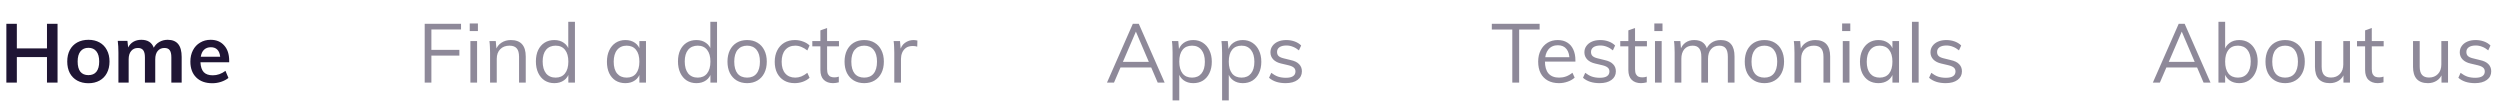 <svg width="545" height="23" viewBox="0 0 545 23" fill="none" xmlns="http://www.w3.org/2000/svg">
<path d="M12.546 5.184V18H10.242V12.438H3.672V18H1.386V5.184H3.672V10.548H10.242V5.184H12.546ZM19.285 18.144C18.361 18.144 17.546 17.952 16.837 17.568C16.142 17.184 15.601 16.638 15.217 15.93C14.845 15.21 14.659 14.37 14.659 13.41C14.659 12.45 14.845 11.616 15.217 10.908C15.601 10.188 16.142 9.636 16.837 9.252C17.546 8.868 18.361 8.676 19.285 8.676C20.198 8.676 21.002 8.868 21.698 9.252C22.393 9.636 22.927 10.188 23.299 10.908C23.683 11.616 23.875 12.45 23.875 13.41C23.875 14.37 23.683 15.21 23.299 15.93C22.927 16.638 22.393 17.184 21.698 17.568C21.002 17.952 20.198 18.144 19.285 18.144ZM19.267 16.38C20.035 16.38 20.617 16.134 21.014 15.642C21.422 15.138 21.625 14.394 21.625 13.41C21.625 12.438 21.422 11.7 21.014 11.196C20.605 10.68 20.029 10.422 19.285 10.422C18.529 10.422 17.948 10.68 17.54 11.196C17.131 11.7 16.927 12.438 16.927 13.41C16.927 14.394 17.125 15.138 17.521 15.642C17.93 16.134 18.512 16.38 19.267 16.38ZM36.544 8.676C37.576 8.676 38.344 8.988 38.848 9.612C39.352 10.224 39.604 11.16 39.604 12.42V18H37.354V12.492C37.354 11.772 37.234 11.256 36.994 10.944C36.766 10.62 36.382 10.458 35.842 10.458C35.218 10.458 34.726 10.68 34.366 11.124C34.018 11.556 33.844 12.156 33.844 12.924V18H31.594V12.492C31.594 11.784 31.468 11.268 31.216 10.944C30.976 10.62 30.592 10.458 30.064 10.458C29.44 10.458 28.948 10.68 28.588 11.124C28.228 11.556 28.048 12.156 28.048 12.924V18H25.816V11.484C25.816 10.524 25.768 9.666 25.672 8.91H27.778L27.94 10.35C28.204 9.81 28.582 9.396 29.074 9.108C29.578 8.82 30.154 8.676 30.802 8.676C32.194 8.676 33.1 9.252 33.52 10.404C33.808 9.864 34.216 9.444 34.744 9.144C35.284 8.832 35.884 8.676 36.544 8.676ZM49.961 13.572H43.697C43.745 14.544 43.985 15.264 44.417 15.732C44.861 16.188 45.515 16.416 46.379 16.416C47.375 16.416 48.299 16.092 49.151 15.444L49.799 16.992C49.367 17.34 48.833 17.622 48.197 17.838C47.573 18.042 46.937 18.144 46.289 18.144C44.801 18.144 43.631 17.724 42.779 16.884C41.927 16.044 41.501 14.892 41.501 13.428C41.501 12.504 41.687 11.682 42.059 10.962C42.431 10.242 42.953 9.684 43.625 9.288C44.297 8.88 45.059 8.676 45.911 8.676C47.159 8.676 48.143 9.084 48.863 9.9C49.595 10.704 49.961 11.814 49.961 13.23V13.572ZM45.965 10.296C45.365 10.296 44.873 10.476 44.489 10.836C44.117 11.184 43.877 11.694 43.769 12.366H47.999C47.927 11.682 47.717 11.166 47.369 10.818C47.033 10.47 46.565 10.296 45.965 10.296Z" fill="#1F1534"/>
<path opacity="0.5" d="M92.584 18V5.184H100.504V6.426H94.042V10.872H100.144V12.114H94.042V18H92.584ZM102.547 18V8.946H104.005V18H102.547ZM102.403 5.112H104.185V6.768H102.403V5.112ZM106.836 18V11.484C106.836 11.064 106.824 10.644 106.8 10.224C106.788 9.792 106.752 9.366 106.692 8.946H108.078L108.24 10.818L108.06 10.962C108.312 10.23 108.732 9.678 109.32 9.306C109.908 8.922 110.586 8.73 111.354 8.73C113.526 8.73 114.612 9.924 114.612 12.312V18H113.154V12.384C113.154 11.544 112.986 10.932 112.65 10.548C112.314 10.152 111.786 9.954 111.066 9.954C110.226 9.954 109.554 10.212 109.05 10.728C108.546 11.244 108.294 11.94 108.294 12.816V18H106.836ZM125.339 18H123.899V15.57L124.115 15.768C123.911 16.524 123.521 17.106 122.945 17.514C122.369 17.922 121.667 18.126 120.839 18.126C120.047 18.126 119.345 17.934 118.733 17.55C118.133 17.154 117.665 16.602 117.329 15.894C116.993 15.174 116.825 14.34 116.825 13.392C116.825 12.444 116.987 11.622 117.311 10.926C117.647 10.23 118.115 9.69 118.715 9.306C119.327 8.922 120.035 8.73 120.839 8.73C121.667 8.73 122.369 8.94 122.945 9.36C123.521 9.768 123.911 10.344 124.115 11.088L123.881 11.268V4.752H125.339V18ZM121.127 16.92C122.003 16.92 122.681 16.62 123.161 16.02C123.653 15.408 123.899 14.544 123.899 13.428C123.899 12.324 123.659 11.472 123.179 10.872C122.699 10.26 122.015 9.954 121.127 9.954C120.239 9.954 119.543 10.254 119.039 10.854C118.547 11.454 118.301 12.3 118.301 13.392C118.301 14.508 118.547 15.378 119.039 16.002C119.543 16.614 120.239 16.92 121.127 16.92ZM136.325 18.126C135.521 18.126 134.813 17.94 134.201 17.568C133.601 17.184 133.133 16.644 132.797 15.948C132.473 15.24 132.311 14.412 132.311 13.464C132.311 12.516 132.479 11.688 132.815 10.98C133.151 10.272 133.619 9.72 134.219 9.324C134.831 8.928 135.533 8.73 136.325 8.73C137.153 8.73 137.855 8.934 138.431 9.342C139.007 9.75 139.397 10.332 139.601 11.088L139.385 11.232V8.946H140.825V18H139.385V15.66L139.601 15.768C139.397 16.524 139.007 17.106 138.431 17.514C137.855 17.922 137.153 18.126 136.325 18.126ZM136.613 16.92C137.501 16.92 138.185 16.62 138.665 16.02C139.145 15.408 139.385 14.544 139.385 13.428C139.385 12.312 139.139 11.454 138.647 10.854C138.167 10.254 137.489 9.954 136.613 9.954C135.725 9.954 135.029 10.266 134.525 10.89C134.033 11.502 133.787 12.36 133.787 13.464C133.787 14.568 134.033 15.42 134.525 16.02C135.029 16.62 135.725 16.92 136.613 16.92ZM156.312 18H154.872V15.57L155.088 15.768C154.884 16.524 154.494 17.106 153.918 17.514C153.342 17.922 152.64 18.126 151.812 18.126C151.02 18.126 150.318 17.934 149.706 17.55C149.106 17.154 148.638 16.602 148.302 15.894C147.966 15.174 147.798 14.34 147.798 13.392C147.798 12.444 147.96 11.622 148.284 10.926C148.62 10.23 149.088 9.69 149.688 9.306C150.3 8.922 151.008 8.73 151.812 8.73C152.64 8.73 153.342 8.94 153.918 9.36C154.494 9.768 154.884 10.344 155.088 11.088L154.854 11.268V4.752H156.312V18ZM152.1 16.92C152.976 16.92 153.654 16.62 154.134 16.02C154.626 15.408 154.872 14.544 154.872 13.428C154.872 12.324 154.632 11.472 154.152 10.872C153.672 10.26 152.988 9.954 152.1 9.954C151.212 9.954 150.516 10.254 150.012 10.854C149.52 11.454 149.274 12.3 149.274 13.392C149.274 14.508 149.52 15.378 150.012 16.002C150.516 16.614 151.212 16.92 152.1 16.92ZM162.875 18.126C162.011 18.126 161.255 17.934 160.607 17.55C159.971 17.166 159.473 16.626 159.113 15.93C158.765 15.222 158.591 14.388 158.591 13.428C158.591 12.48 158.765 11.652 159.113 10.944C159.473 10.236 159.971 9.69 160.607 9.306C161.255 8.922 162.011 8.73 162.875 8.73C163.739 8.73 164.489 8.922 165.125 9.306C165.773 9.69 166.271 10.236 166.619 10.944C166.979 11.652 167.159 12.48 167.159 13.428C167.159 14.388 166.979 15.222 166.619 15.93C166.271 16.626 165.773 17.166 165.125 17.55C164.489 17.934 163.739 18.126 162.875 18.126ZM162.875 16.92C163.763 16.92 164.447 16.626 164.927 16.038C165.419 15.438 165.665 14.568 165.665 13.428C165.665 12.312 165.419 11.454 164.927 10.854C164.435 10.254 163.751 9.954 162.875 9.954C161.999 9.954 161.309 10.254 160.805 10.854C160.313 11.454 160.067 12.312 160.067 13.428C160.067 14.568 160.307 15.438 160.787 16.038C161.279 16.626 161.975 16.92 162.875 16.92ZM173.229 18.126C172.341 18.126 171.573 17.934 170.925 17.55C170.277 17.166 169.773 16.626 169.413 15.93C169.065 15.234 168.891 14.412 168.891 13.464C168.891 12.528 169.071 11.706 169.431 10.998C169.791 10.278 170.301 9.72 170.961 9.324C171.621 8.928 172.401 8.73 173.301 8.73C173.913 8.73 174.501 8.838 175.065 9.054C175.641 9.258 176.115 9.546 176.487 9.918L176.001 10.998C175.557 10.65 175.119 10.392 174.687 10.224C174.267 10.044 173.829 9.954 173.373 9.954C172.461 9.954 171.735 10.26 171.195 10.872C170.667 11.484 170.403 12.348 170.403 13.464C170.403 14.568 170.667 15.42 171.195 16.02C171.723 16.62 172.449 16.92 173.373 16.92C173.817 16.92 174.255 16.836 174.687 16.668C175.119 16.488 175.557 16.224 176.001 15.876L176.487 16.956C176.103 17.316 175.617 17.604 175.029 17.82C174.453 18.024 173.853 18.126 173.229 18.126ZM177.083 10.098V8.946H182.897V10.098H177.083ZM182.861 16.704V17.946C182.657 18.006 182.453 18.048 182.249 18.072C182.057 18.108 181.841 18.126 181.601 18.126C180.761 18.126 180.089 17.886 179.585 17.406C179.093 16.926 178.847 16.206 178.847 15.246V6.624L180.305 6.102V15.048C180.305 15.528 180.371 15.9 180.503 16.164C180.647 16.428 180.839 16.614 181.079 16.722C181.319 16.818 181.589 16.866 181.889 16.866C182.069 16.866 182.231 16.854 182.375 16.83C182.519 16.806 182.681 16.764 182.861 16.704ZM188.398 18.126C187.534 18.126 186.778 17.934 186.13 17.55C185.494 17.166 184.996 16.626 184.636 15.93C184.288 15.222 184.114 14.388 184.114 13.428C184.114 12.48 184.288 11.652 184.636 10.944C184.996 10.236 185.494 9.69 186.13 9.306C186.778 8.922 187.534 8.73 188.398 8.73C189.262 8.73 190.012 8.922 190.648 9.306C191.296 9.69 191.794 10.236 192.142 10.944C192.502 11.652 192.682 12.48 192.682 13.428C192.682 14.388 192.502 15.222 192.142 15.93C191.794 16.626 191.296 17.166 190.648 17.55C190.012 17.934 189.262 18.126 188.398 18.126ZM188.398 16.92C189.286 16.92 189.97 16.626 190.45 16.038C190.942 15.438 191.188 14.568 191.188 13.428C191.188 12.312 190.942 11.454 190.45 10.854C189.958 10.254 189.274 9.954 188.398 9.954C187.522 9.954 186.832 10.254 186.328 10.854C185.836 11.454 185.59 12.312 185.59 13.428C185.59 14.568 185.83 15.438 186.31 16.038C186.802 16.626 187.498 16.92 188.398 16.92ZM194.955 18V11.484C194.955 11.064 194.943 10.644 194.919 10.224C194.907 9.792 194.871 9.366 194.811 8.946H196.197L196.395 11.178L196.197 11.124C196.365 10.332 196.725 9.738 197.277 9.342C197.841 8.934 198.471 8.73 199.167 8.73C199.323 8.73 199.467 8.742 199.599 8.766C199.743 8.778 199.875 8.802 199.995 8.838L199.959 10.17C199.683 10.074 199.365 10.026 199.005 10.026C198.381 10.026 197.877 10.164 197.493 10.44C197.121 10.716 196.845 11.07 196.665 11.502C196.497 11.922 196.413 12.366 196.413 12.834V18H194.955Z" fill="#1F1534"/>
<path opacity="0.5" d="M242.854 18H241.324L246.958 5.184H248.254L253.888 18H252.376L247.354 6.264H247.894L242.854 18ZM243.718 14.706L244.24 13.482H250.972L251.494 14.706H243.718ZM255.623 21.888V11.484C255.623 11.064 255.611 10.644 255.587 10.224C255.575 9.792 255.539 9.366 255.479 8.946H256.865L257.027 10.818L256.883 11.088C257.087 10.332 257.477 9.75 258.053 9.342C258.629 8.934 259.325 8.73 260.141 8.73C260.933 8.73 261.629 8.928 262.229 9.324C262.841 9.72 263.315 10.272 263.651 10.98C263.999 11.688 264.173 12.516 264.173 13.464C264.173 14.412 263.999 15.24 263.651 15.948C263.315 16.644 262.847 17.184 262.247 17.568C261.647 17.94 260.945 18.126 260.141 18.126C259.325 18.126 258.629 17.922 258.053 17.514C257.477 17.106 257.087 16.524 256.883 15.768L257.081 15.588V21.888H255.623ZM259.871 16.92C260.747 16.92 261.431 16.62 261.923 16.02C262.415 15.42 262.661 14.568 262.661 13.464C262.661 12.36 262.415 11.502 261.923 10.89C261.431 10.266 260.747 9.954 259.871 9.954C258.971 9.954 258.281 10.254 257.801 10.854C257.321 11.454 257.081 12.312 257.081 13.428C257.081 14.544 257.321 15.408 257.801 16.02C258.281 16.62 258.971 16.92 259.871 16.92ZM266.416 21.888V11.484C266.416 11.064 266.404 10.644 266.38 10.224C266.368 9.792 266.332 9.366 266.272 8.946H267.658L267.82 10.818L267.676 11.088C267.88 10.332 268.27 9.75 268.846 9.342C269.422 8.934 270.118 8.73 270.934 8.73C271.726 8.73 272.422 8.928 273.022 9.324C273.634 9.72 274.108 10.272 274.444 10.98C274.792 11.688 274.966 12.516 274.966 13.464C274.966 14.412 274.792 15.24 274.444 15.948C274.108 16.644 273.64 17.184 273.04 17.568C272.44 17.94 271.738 18.126 270.934 18.126C270.118 18.126 269.422 17.922 268.846 17.514C268.27 17.106 267.88 16.524 267.676 15.768L267.874 15.588V21.888H266.416ZM270.664 16.92C271.54 16.92 272.224 16.62 272.716 16.02C273.208 15.42 273.454 14.568 273.454 13.464C273.454 12.36 273.208 11.502 272.716 10.89C272.224 10.266 271.54 9.954 270.664 9.954C269.764 9.954 269.074 10.254 268.594 10.854C268.114 11.454 267.874 12.312 267.874 13.428C267.874 14.544 268.114 15.408 268.594 16.02C269.074 16.62 269.764 16.92 270.664 16.92ZM280.269 18.126C278.745 18.126 277.539 17.736 276.651 16.956L277.137 15.876C277.617 16.248 278.109 16.524 278.613 16.704C279.129 16.872 279.699 16.956 280.323 16.956C281.007 16.956 281.523 16.842 281.871 16.614C282.231 16.374 282.411 16.032 282.411 15.588C282.411 15.228 282.291 14.946 282.051 14.742C281.811 14.526 281.415 14.352 280.863 14.22L279.333 13.86C278.577 13.692 277.989 13.392 277.569 12.96C277.161 12.528 276.957 12.012 276.957 11.412C276.957 10.884 277.101 10.422 277.389 10.026C277.677 9.618 278.079 9.3 278.595 9.072C279.111 8.844 279.723 8.73 280.431 8.73C281.067 8.73 281.667 8.832 282.231 9.036C282.795 9.24 283.269 9.534 283.653 9.918L283.167 10.98C282.735 10.62 282.291 10.356 281.835 10.188C281.391 10.008 280.923 9.918 280.431 9.918C279.783 9.918 279.279 10.044 278.919 10.296C278.571 10.548 278.397 10.89 278.397 11.322C278.397 11.694 278.505 11.988 278.721 12.204C278.949 12.42 279.309 12.588 279.801 12.708L281.331 13.086C282.183 13.266 282.807 13.566 283.203 13.986C283.611 14.394 283.815 14.916 283.815 15.552C283.815 16.332 283.497 16.956 282.861 17.424C282.225 17.892 281.361 18.126 280.269 18.126Z" fill="#1F1534"/>
<path opacity="0.5" d="M329.68 18V6.444H325.216V5.184H335.638V6.444H331.174V18H329.68ZM343.277 16.92C342.881 17.292 342.371 17.586 341.747 17.802C341.135 18.018 340.505 18.126 339.857 18.126C338.921 18.126 338.111 17.94 337.427 17.568C336.755 17.196 336.233 16.662 335.861 15.966C335.501 15.258 335.321 14.418 335.321 13.446C335.321 12.51 335.501 11.688 335.861 10.98C336.221 10.272 336.719 9.72 337.355 9.324C338.003 8.928 338.747 8.73 339.587 8.73C340.391 8.73 341.081 8.91 341.657 9.27C342.233 9.618 342.671 10.122 342.971 10.782C343.283 11.442 343.439 12.234 343.439 13.158V13.428H336.599V12.474H342.611L342.143 13.14C342.167 12.084 341.957 11.274 341.513 10.71C341.081 10.146 340.445 9.864 339.605 9.864C338.729 9.864 338.039 10.176 337.535 10.8C337.043 11.412 336.797 12.264 336.797 13.356C336.797 14.532 337.055 15.42 337.571 16.02C338.099 16.62 338.867 16.92 339.875 16.92C340.403 16.92 340.907 16.836 341.387 16.668C341.879 16.488 342.347 16.218 342.791 15.858L343.277 16.92ZM348.712 18.126C347.188 18.126 345.982 17.736 345.094 16.956L345.58 15.876C346.06 16.248 346.552 16.524 347.056 16.704C347.572 16.872 348.142 16.956 348.766 16.956C349.45 16.956 349.966 16.842 350.314 16.614C350.674 16.374 350.854 16.032 350.854 15.588C350.854 15.228 350.734 14.946 350.494 14.742C350.254 14.526 349.858 14.352 349.306 14.22L347.776 13.86C347.02 13.692 346.432 13.392 346.012 12.96C345.604 12.528 345.4 12.012 345.4 11.412C345.4 10.884 345.544 10.422 345.832 10.026C346.12 9.618 346.522 9.3 347.038 9.072C347.554 8.844 348.166 8.73 348.874 8.73C349.51 8.73 350.11 8.832 350.674 9.036C351.238 9.24 351.712 9.534 352.096 9.918L351.61 10.98C351.178 10.62 350.734 10.356 350.278 10.188C349.834 10.008 349.366 9.918 348.874 9.918C348.226 9.918 347.722 10.044 347.362 10.296C347.014 10.548 346.84 10.89 346.84 11.322C346.84 11.694 346.948 11.988 347.164 12.204C347.392 12.42 347.752 12.588 348.244 12.708L349.774 13.086C350.626 13.266 351.25 13.566 351.646 13.986C352.054 14.394 352.258 14.916 352.258 15.552C352.258 16.332 351.94 16.956 351.304 17.424C350.668 17.892 349.804 18.126 348.712 18.126ZM353.216 10.098V8.946H359.03V10.098H353.216ZM358.994 16.704V17.946C358.79 18.006 358.586 18.048 358.382 18.072C358.19 18.108 357.974 18.126 357.734 18.126C356.894 18.126 356.222 17.886 355.718 17.406C355.226 16.926 354.98 16.206 354.98 15.246V6.624L356.438 6.102V15.048C356.438 15.528 356.504 15.9 356.636 16.164C356.78 16.428 356.972 16.614 357.212 16.722C357.452 16.818 357.722 16.866 358.022 16.866C358.202 16.866 358.364 16.854 358.508 16.83C358.652 16.806 358.814 16.764 358.994 16.704ZM360.787 18V8.946H362.245V18H360.787ZM360.643 5.112H362.425V6.768H360.643V5.112ZM365.076 18V11.484C365.076 11.064 365.064 10.644 365.04 10.224C365.028 9.792 364.992 9.366 364.932 8.946H366.318L366.48 10.818L366.3 10.944C366.516 10.236 366.888 9.69 367.416 9.306C367.956 8.922 368.592 8.73 369.324 8.73C370.2 8.73 370.878 8.946 371.358 9.378C371.85 9.81 372.162 10.47 372.294 11.358L371.862 11.124C372.054 10.392 372.438 9.81 373.014 9.378C373.602 8.946 374.304 8.73 375.12 8.73C376.116 8.73 376.866 9.03 377.37 9.63C377.874 10.218 378.126 11.112 378.126 12.312V18H376.668V12.384C376.668 11.544 376.518 10.932 376.218 10.548C375.918 10.152 375.444 9.954 374.796 9.954C374.04 9.954 373.44 10.212 372.996 10.728C372.564 11.244 372.348 11.946 372.348 12.834V18H370.89V12.384C370.89 11.544 370.734 10.932 370.422 10.548C370.122 10.152 369.648 9.954 369 9.954C368.232 9.954 367.626 10.212 367.182 10.728C366.75 11.244 366.534 11.946 366.534 12.834V18H365.076ZM384.64 18.126C383.776 18.126 383.02 17.934 382.372 17.55C381.736 17.166 381.238 16.626 380.878 15.93C380.53 15.222 380.356 14.388 380.356 13.428C380.356 12.48 380.53 11.652 380.878 10.944C381.238 10.236 381.736 9.69 382.372 9.306C383.02 8.922 383.776 8.73 384.64 8.73C385.504 8.73 386.254 8.922 386.89 9.306C387.538 9.69 388.036 10.236 388.384 10.944C388.744 11.652 388.924 12.48 388.924 13.428C388.924 14.388 388.744 15.222 388.384 15.93C388.036 16.626 387.538 17.166 386.89 17.55C386.254 17.934 385.504 18.126 384.64 18.126ZM384.64 16.92C385.528 16.92 386.212 16.626 386.692 16.038C387.184 15.438 387.43 14.568 387.43 13.428C387.43 12.312 387.184 11.454 386.692 10.854C386.2 10.254 385.516 9.954 384.64 9.954C383.764 9.954 383.074 10.254 382.57 10.854C382.078 11.454 381.832 12.312 381.832 13.428C381.832 14.568 382.072 15.438 382.552 16.038C383.044 16.626 383.74 16.92 384.64 16.92ZM391.197 18V11.484C391.197 11.064 391.185 10.644 391.161 10.224C391.149 9.792 391.113 9.366 391.053 8.946H392.439L392.601 10.818L392.421 10.962C392.673 10.23 393.093 9.678 393.681 9.306C394.269 8.922 394.947 8.73 395.715 8.73C397.887 8.73 398.973 9.924 398.973 12.312V18H397.515V12.384C397.515 11.544 397.347 10.932 397.011 10.548C396.675 10.152 396.147 9.954 395.427 9.954C394.587 9.954 393.915 10.212 393.411 10.728C392.907 11.244 392.655 11.94 392.655 12.816V18H391.197ZM401.726 18V8.946H403.184V18H401.726ZM401.582 5.112H403.364V6.768H401.582V5.112ZM409.489 18.126C408.685 18.126 407.977 17.94 407.365 17.568C406.765 17.184 406.297 16.644 405.961 15.948C405.637 15.24 405.475 14.412 405.475 13.464C405.475 12.516 405.643 11.688 405.979 10.98C406.315 10.272 406.783 9.72 407.383 9.324C407.995 8.928 408.697 8.73 409.489 8.73C410.317 8.73 411.019 8.934 411.595 9.342C412.171 9.75 412.561 10.332 412.765 11.088L412.549 11.232V8.946H413.989V18H412.549V15.66L412.765 15.768C412.561 16.524 412.171 17.106 411.595 17.514C411.019 17.922 410.317 18.126 409.489 18.126ZM409.777 16.92C410.665 16.92 411.349 16.62 411.829 16.02C412.309 15.408 412.549 14.544 412.549 13.428C412.549 12.312 412.303 11.454 411.811 10.854C411.331 10.254 410.653 9.954 409.777 9.954C408.889 9.954 408.193 10.266 407.689 10.89C407.197 11.502 406.951 12.36 406.951 13.464C406.951 14.568 407.197 15.42 407.689 16.02C408.193 16.62 408.889 16.92 409.777 16.92ZM416.808 18V4.752H418.266V18H416.808ZM424.157 18.126C422.633 18.126 421.427 17.736 420.539 16.956L421.025 15.876C421.505 16.248 421.997 16.524 422.501 16.704C423.017 16.872 423.587 16.956 424.211 16.956C424.895 16.956 425.411 16.842 425.759 16.614C426.119 16.374 426.299 16.032 426.299 15.588C426.299 15.228 426.179 14.946 425.939 14.742C425.699 14.526 425.303 14.352 424.751 14.22L423.221 13.86C422.465 13.692 421.877 13.392 421.457 12.96C421.049 12.528 420.845 12.012 420.845 11.412C420.845 10.884 420.989 10.422 421.277 10.026C421.565 9.618 421.967 9.3 422.483 9.072C422.999 8.844 423.611 8.73 424.319 8.73C424.955 8.73 425.555 8.832 426.119 9.036C426.683 9.24 427.157 9.534 427.541 9.918L427.055 10.98C426.623 10.62 426.179 10.356 425.723 10.188C425.279 10.008 424.811 9.918 424.319 9.918C423.671 9.918 423.167 10.044 422.807 10.296C422.459 10.548 422.285 10.89 422.285 11.322C422.285 11.694 422.393 11.988 422.609 12.204C422.837 12.42 423.197 12.588 423.689 12.708L425.219 13.086C426.071 13.266 426.695 13.566 427.091 13.986C427.499 14.394 427.703 14.916 427.703 15.552C427.703 16.332 427.385 16.956 426.749 17.424C426.113 17.892 425.249 18.126 424.157 18.126Z" fill="#1F1534"/>
<path opacity="0.5" d="M470.854 18H469.324L474.958 5.184H476.254L481.888 18H480.376L475.354 6.264H475.894L470.854 18ZM471.718 14.706L472.24 13.482H478.972L479.494 14.706H471.718ZM483.623 18V4.752H485.081V11.268L484.883 11.088C485.087 10.344 485.477 9.768 486.053 9.36C486.629 8.94 487.325 8.73 488.141 8.73C488.945 8.73 489.647 8.922 490.247 9.306C490.847 9.69 491.315 10.23 491.651 10.926C491.999 11.622 492.173 12.444 492.173 13.392C492.173 14.34 491.999 15.174 491.651 15.894C491.315 16.602 490.841 17.154 490.229 17.55C489.629 17.934 488.933 18.126 488.141 18.126C487.325 18.126 486.629 17.922 486.053 17.514C485.477 17.106 485.087 16.524 484.883 15.768L485.081 15.57V18H483.623ZM487.871 16.92C488.747 16.92 489.431 16.614 489.923 16.002C490.415 15.378 490.661 14.508 490.661 13.392C490.661 12.3 490.415 11.454 489.923 10.854C489.431 10.254 488.747 9.954 487.871 9.954C486.971 9.954 486.281 10.26 485.801 10.872C485.321 11.472 485.081 12.324 485.081 13.428C485.081 14.544 485.321 15.408 485.801 16.02C486.281 16.62 486.971 16.92 487.871 16.92ZM498.16 18.126C497.296 18.126 496.54 17.934 495.892 17.55C495.256 17.166 494.758 16.626 494.398 15.93C494.05 15.222 493.876 14.388 493.876 13.428C493.876 12.48 494.05 11.652 494.398 10.944C494.758 10.236 495.256 9.69 495.892 9.306C496.54 8.922 497.296 8.73 498.16 8.73C499.024 8.73 499.774 8.922 500.41 9.306C501.058 9.69 501.556 10.236 501.904 10.944C502.264 11.652 502.444 12.48 502.444 13.428C502.444 14.388 502.264 15.222 501.904 15.93C501.556 16.626 501.058 17.166 500.41 17.55C499.774 17.934 499.024 18.126 498.16 18.126ZM498.16 16.92C499.048 16.92 499.732 16.626 500.212 16.038C500.704 15.438 500.95 14.568 500.95 13.428C500.95 12.312 500.704 11.454 500.212 10.854C499.72 10.254 499.036 9.954 498.16 9.954C497.284 9.954 496.594 10.254 496.09 10.854C495.598 11.454 495.352 12.312 495.352 13.428C495.352 14.568 495.592 15.438 496.072 16.038C496.564 16.626 497.26 16.92 498.16 16.92ZM507.921 18.126C506.841 18.126 506.025 17.826 505.473 17.226C504.933 16.626 504.663 15.738 504.663 14.562V8.946H506.121V14.526C506.121 15.342 506.289 15.942 506.625 16.326C506.961 16.71 507.471 16.902 508.155 16.902C508.959 16.902 509.607 16.644 510.099 16.128C510.591 15.612 510.837 14.922 510.837 14.058V8.946H512.295V18H510.873V16.038L511.089 15.93C510.849 16.65 510.441 17.196 509.865 17.568C509.301 17.94 508.653 18.126 507.921 18.126ZM513.827 10.098V8.946H519.641V10.098H513.827ZM519.605 16.704V17.946C519.401 18.006 519.197 18.048 518.993 18.072C518.801 18.108 518.585 18.126 518.345 18.126C517.505 18.126 516.833 17.886 516.329 17.406C515.837 16.926 515.591 16.206 515.591 15.246V6.624L517.049 6.102V15.048C517.049 15.528 517.115 15.9 517.247 16.164C517.391 16.428 517.583 16.614 517.823 16.722C518.063 16.818 518.333 16.866 518.633 16.866C518.813 16.866 518.975 16.854 519.119 16.83C519.263 16.806 519.425 16.764 519.605 16.704ZM529.296 18.126C528.216 18.126 527.4 17.826 526.848 17.226C526.308 16.626 526.038 15.738 526.038 14.562V8.946H527.496V14.526C527.496 15.342 527.664 15.942 528 16.326C528.336 16.71 528.846 16.902 529.53 16.902C530.334 16.902 530.982 16.644 531.474 16.128C531.966 15.612 532.212 14.922 532.212 14.058V8.946H533.67V18H532.248V16.038L532.464 15.93C532.224 16.65 531.816 17.196 531.24 17.568C530.676 17.94 530.028 18.126 529.296 18.126ZM539.54 18.126C538.016 18.126 536.81 17.736 535.922 16.956L536.408 15.876C536.888 16.248 537.38 16.524 537.884 16.704C538.4 16.872 538.97 16.956 539.594 16.956C540.278 16.956 540.794 16.842 541.142 16.614C541.502 16.374 541.682 16.032 541.682 15.588C541.682 15.228 541.562 14.946 541.322 14.742C541.082 14.526 540.686 14.352 540.134 14.22L538.604 13.86C537.848 13.692 537.26 13.392 536.84 12.96C536.432 12.528 536.228 12.012 536.228 11.412C536.228 10.884 536.372 10.422 536.66 10.026C536.948 9.618 537.35 9.3 537.866 9.072C538.382 8.844 538.994 8.73 539.702 8.73C540.338 8.73 540.938 8.832 541.502 9.036C542.066 9.24 542.54 9.534 542.924 9.918L542.438 10.98C542.006 10.62 541.562 10.356 541.106 10.188C540.662 10.008 540.194 9.918 539.702 9.918C539.054 9.918 538.55 10.044 538.19 10.296C537.842 10.548 537.668 10.89 537.668 11.322C537.668 11.694 537.776 11.988 537.992 12.204C538.22 12.42 538.58 12.588 539.072 12.708L540.602 13.086C541.454 13.266 542.078 13.566 542.474 13.986C542.882 14.394 543.086 14.916 543.086 15.552C543.086 16.332 542.768 16.956 542.132 17.424C541.496 17.892 540.632 18.126 539.54 18.126Z" fill="#1F1534"/>
</svg>
